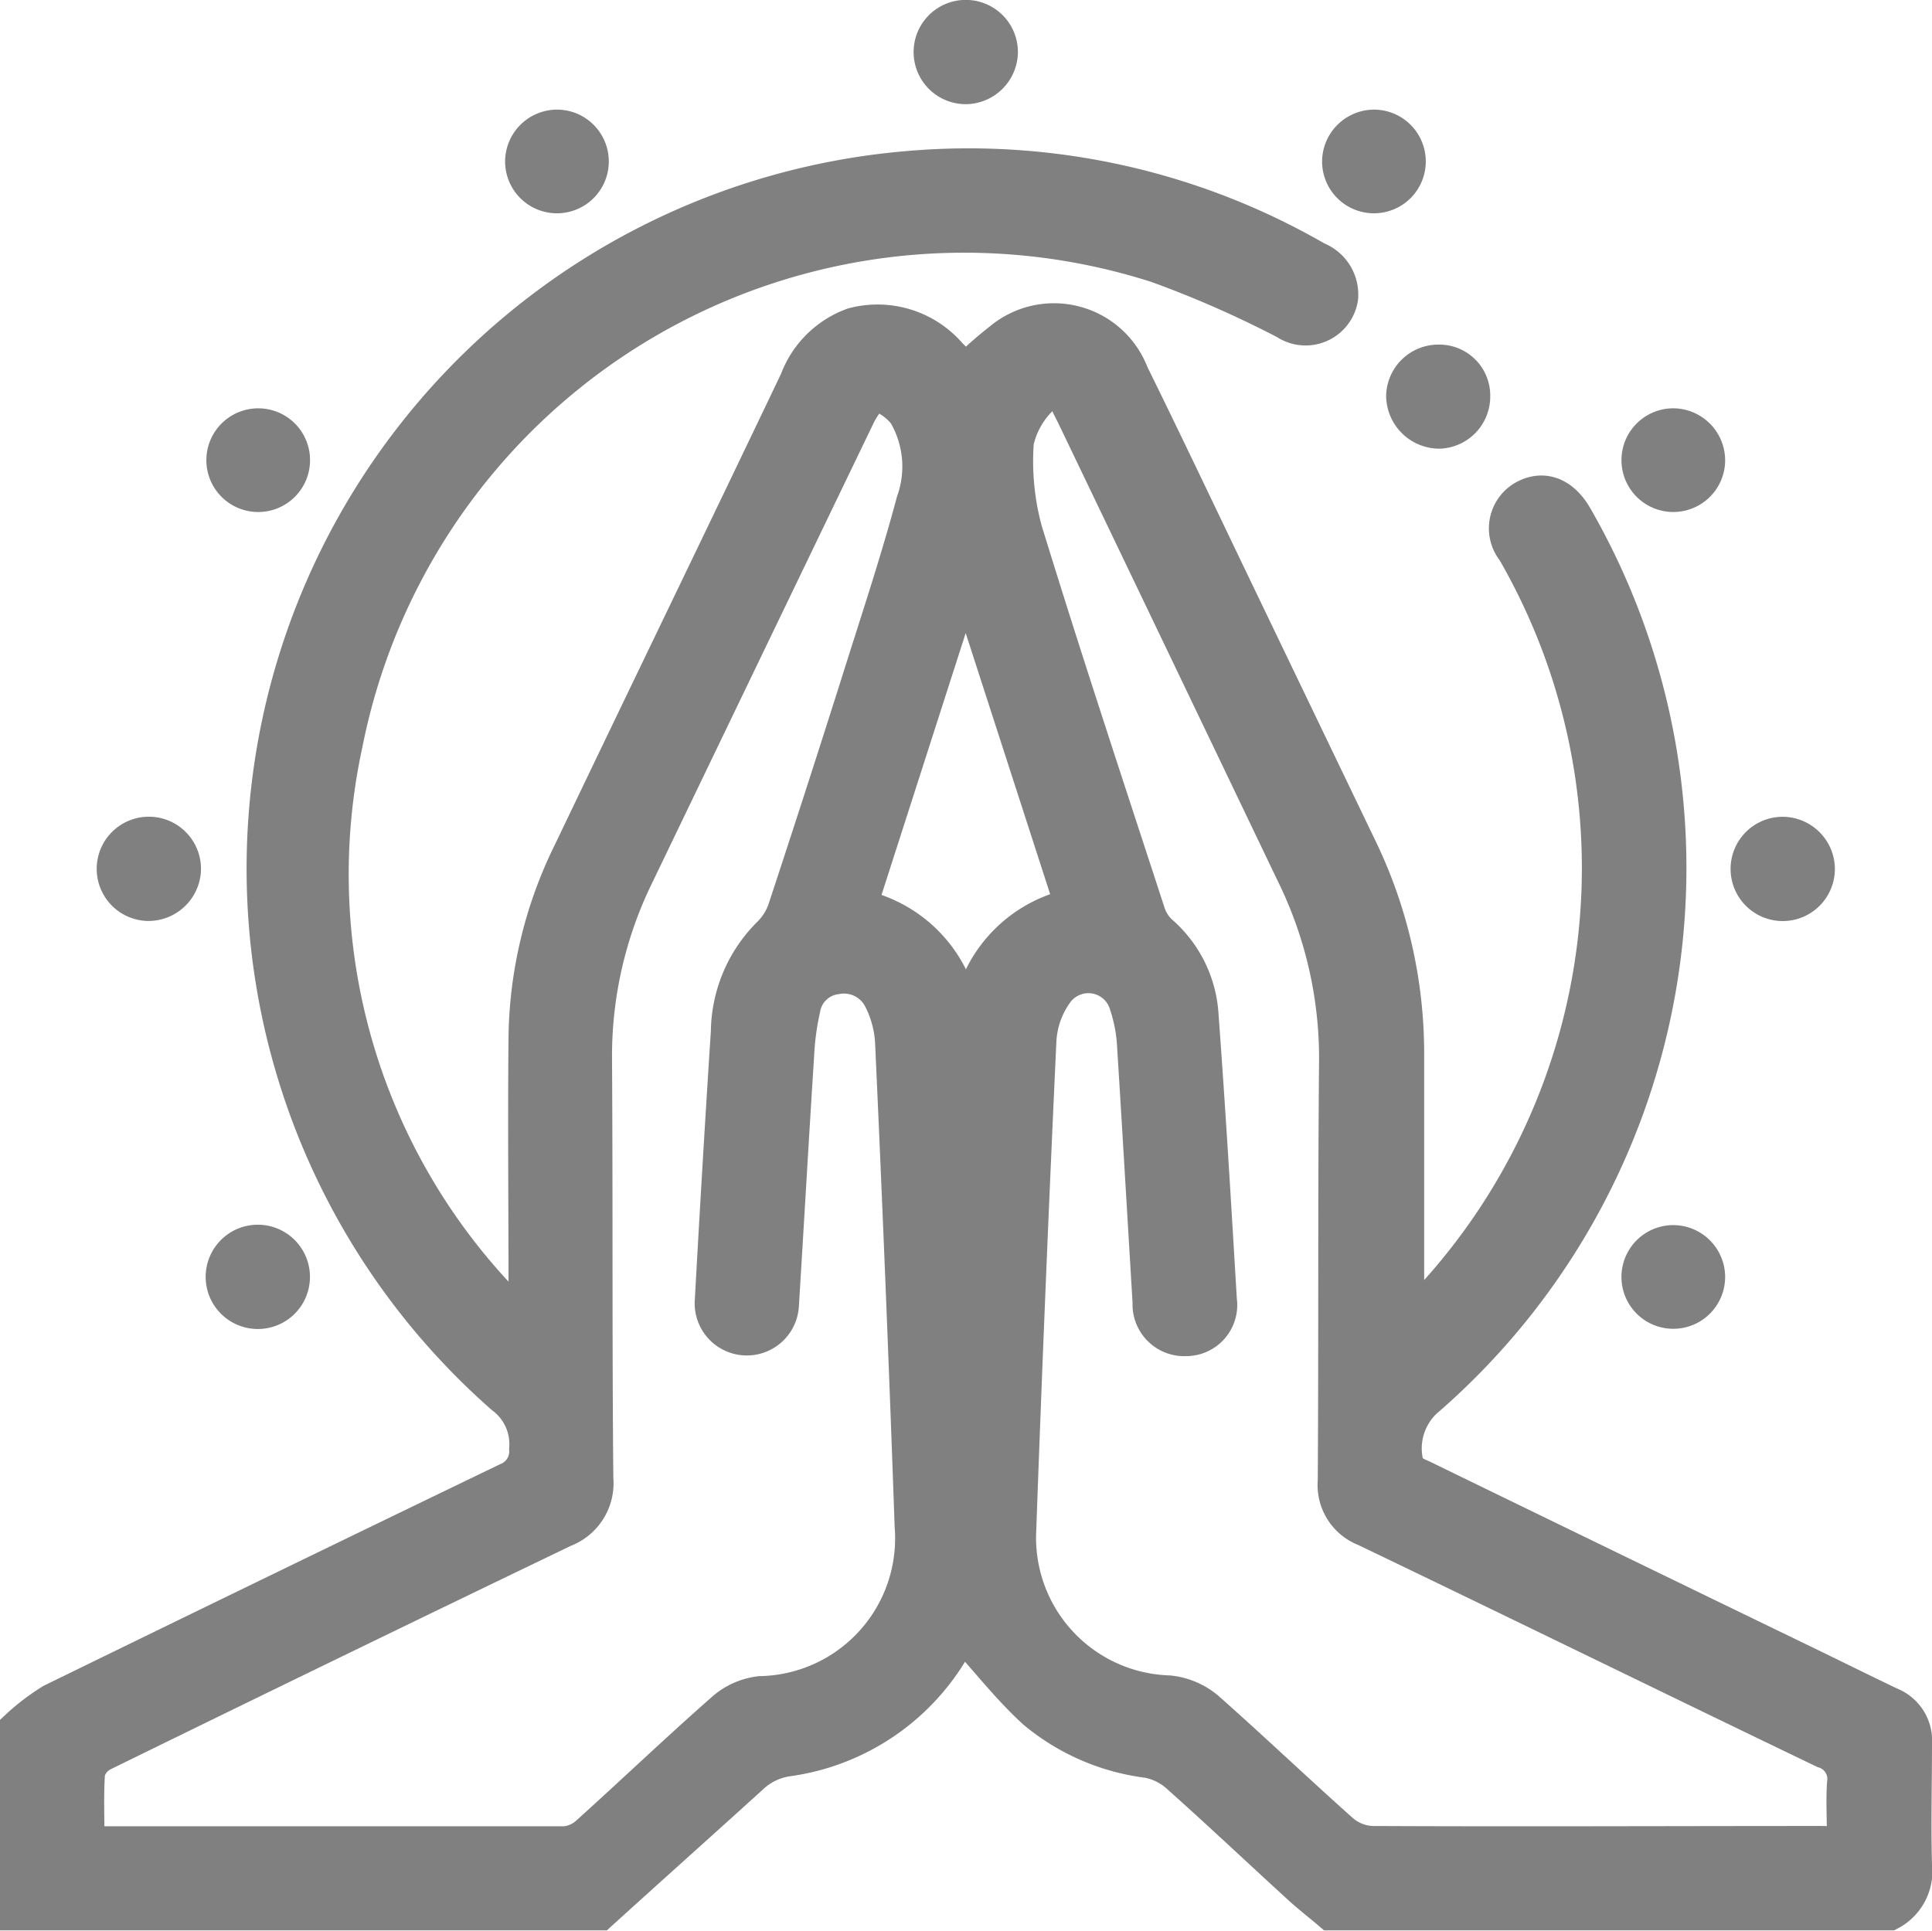 <svg xmlns="http://www.w3.org/2000/svg" width="19.155" height="19.146" viewBox="0 0 19.155 19.146">
  <g id="Group_1386" data-name="Group 1386" transform="translate(-57.85 -58.568)">
    <path id="Path_1752" data-name="Path 1752" d="M58,104.185a2.21,2.21,0,0,1,.354-.271q2.252-1.1,4.513-2.191a.284.284,0,0,0,.181-.29.563.563,0,0,0-.225-.5,6.991,6.991,0,0,1,4.01-12.218,6.915,6.915,0,0,1,4.082.9.4.4,0,0,1,.25.409.375.375,0,0,1-.578.255,10.49,10.49,0,0,0-1.275-.56,6.233,6.233,0,0,0-8.015,4.72,6.089,6.089,0,0,0,1.558,5.515c.041.045.086.088.13.13.007.007.021.008.057.019,0-.07,0-.134,0-.2,0-.859-.009-1.718,0-2.576a4.278,4.278,0,0,1,.447-1.825c.745-1.558,1.5-3.114,2.243-4.671a.953.953,0,0,1,.57-.563.966.966,0,0,1,.983.306c.048.045.091.1.135.143a3.675,3.675,0,0,1,.335-.295.845.845,0,0,1,1.334.344c.349.709.687,1.423,1.029,2.135q.609,1.267,1.218,2.534a4.7,4.7,0,0,1,.484,2.094c0,.852,0,1.7,0,2.581a1.2,1.2,0,0,0,.114-.092,6.27,6.27,0,0,0,.909-7.481.372.372,0,0,1,.11-.557c.2-.109.4-.033.534.2a7,7,0,0,1-1.494,8.792.626.626,0,0,0-.175.62c.019.046.087.079.139.1q1.917.933,3.835,1.862c.27.131.539.265.81.394a.407.407,0,0,1,.253.409c0,.4-.011.8,0,1.2a.491.491,0,0,1-.262.5H71.033c-.1-.086-.208-.168-.306-.258-.407-.372-.808-.751-1.22-1.118a.607.607,0,0,0-.284-.136,2.19,2.19,0,0,1-1.13-.493c-.253-.231-.466-.505-.7-.763,0,0-.018.027-.035.057a2.273,2.273,0,0,1-1.7,1.185.64.64,0,0,0-.349.172c-.5.454-1,.9-1.5,1.354H58Zm18.114,1.141c0-.211-.012-.4,0-.578a.269.269,0,0,0-.189-.3c-1.518-.73-3.03-1.471-4.549-2.2a.49.49,0,0,1-.311-.5c.009-1.386,0-2.772.013-4.158a4.126,4.126,0,0,0-.421-1.846Q69.568,93.47,68.479,91.2c-.019-.039-.04-.076-.057-.115-.058-.132-.162-.149-.242-.05a.845.845,0,0,0-.23.415,2.594,2.594,0,0,0,.083.868c.39,1.27.808,2.531,1.22,3.794a.431.431,0,0,0,.113.18,1.2,1.2,0,0,1,.414.817c.07.948.127,1.9.183,2.845a.357.357,0,0,1-.351.409.363.363,0,0,1-.383-.381c-.051-.845-.1-1.689-.153-2.534A1.523,1.523,0,0,0,69,97.036a.373.373,0,0,0-.658-.122.875.875,0,0,0-.168.47q-.113,2.426-.2,4.853a1.516,1.516,0,0,0,1.467,1.592.717.717,0,0,1,.39.165c.452.4.885.813,1.334,1.213a.476.476,0,0,0,.287.115c1.484.007,2.969,0,4.454,0Zm-17.378-.014a.6.6,0,0,0,.076.013c1.546,0,3.092,0,4.638,0a.371.371,0,0,0,.219-.1c.451-.407.89-.826,1.346-1.227a.69.69,0,0,1,.372-.162A1.516,1.516,0,0,0,66.87,102.2q-.084-2.4-.194-4.8a1.052,1.052,0,0,0-.113-.419.386.386,0,0,0-.418-.206.359.359,0,0,0-.312.3,2.608,2.608,0,0,0-.061.454c-.053.826-.1,1.653-.151,2.479a.367.367,0,1,1-.732-.052q.073-1.332.159-2.663a1.406,1.406,0,0,1,.411-.975.61.61,0,0,0,.153-.239q.4-1.213.784-2.43c.17-.537.346-1.072.491-1.616a1.014,1.014,0,0,0-.08-.854.592.592,0,0,0-.273-.191c-.022-.009-.116.123-.154.2q-1.1,2.283-2.2,4.569a4.053,4.053,0,0,0-.412,1.81c.009,1.386,0,2.772.013,4.158a.517.517,0,0,1-.33.531q-2.286,1.1-4.562,2.215a.273.273,0,0,0-.147.169C58.726,104.86,58.736,105.081,58.736,105.312Zm8.712-12.383H67.4l-1,3.112a1.334,1.334,0,0,1,1.029,1.192,1.332,1.332,0,0,1,1.023-1.2Z" transform="translate(0 -28.498)" fill="gray" stroke="gray" stroke-width="0.3"/>
    <path id="Path_1754" data-name="Path 1754" d="M242.591,59.451a.367.367,0,1,1,.367-.357A.371.371,0,0,1,242.591,59.451Z" transform="translate(-175.166 0)" fill="gray" stroke="gray" stroke-width="0.3"/>
    <path id="Path_1755" data-name="Path 1755" d="M77.843,224.149a.367.367,0,1,1,.381-.343A.372.372,0,0,1,77.843,224.149Z" transform="translate(-18.532 -156.599)" fill="gray" stroke="gray" stroke-width="0.3"/>
    <path id="Path_1756" data-name="Path 1756" d="M407.689,223.781a.367.367,0,1,1-.365-.36A.37.37,0,0,1,407.689,223.781Z" transform="translate(-331.797 -156.604)" fill="gray" stroke="gray" stroke-width="0.3"/>
    <path id="Path_1757" data-name="Path 1757" d="M337.856,128.208a.355.355,0,0,1,.363.359.367.367,0,0,1-.355.373.379.379,0,0,1-.377-.374A.368.368,0,0,1,337.856,128.208Z" transform="translate(-265.744 -66.073)" fill="gray" stroke="gray" stroke-width="0.3"/>
    <path id="Path_1758" data-name="Path 1758" d="M160.212,80.827a.364.364,0,1,1-.362.365A.366.366,0,0,1,160.212,80.827Z" transform="translate(-96.842 -21.022)" fill="gray" stroke="gray" stroke-width="0.3"/>
    <path id="Path_1759" data-name="Path 1759" d="M324.947,80.82a.364.364,0,1,1-.363.364A.367.367,0,0,1,324.947,80.82Z" transform="translate(-253.476 -21.015)" fill="gray" stroke="gray" stroke-width="0.3"/>
    <path id="Path_1760" data-name="Path 1760" d="M100.342,141.429a.364.364,0,1,1-.361-.365A.363.363,0,0,1,100.342,141.429Z" transform="translate(-39.568 -78.297)" fill="gray" stroke="gray" stroke-width="0.3"/>
    <path id="Path_1761" data-name="Path 1761" d="M385.687,141.441a.364.364,0,1,1-.351-.375A.367.367,0,0,1,385.687,141.441Z" transform="translate(-310.883 -78.299)" fill="gray" stroke="gray" stroke-width="0.3"/>
    <path id="Path_1762" data-name="Path 1762" d="M99.976,306.5a.367.367,0,1,1,.368-.359A.366.366,0,0,1,99.976,306.5Z" transform="translate(-39.571 -234.904)" fill="gray" stroke="gray" stroke-width="0.3"/>
    <path id="Path_1763" data-name="Path 1763" d="M385.683,306.137a.364.364,0,1,1-.36-.366A.365.365,0,0,1,385.683,306.137Z" transform="translate(-310.879 -234.905)" fill="gray" stroke="gray" stroke-width="0.3"/>
  </g>
</svg>
